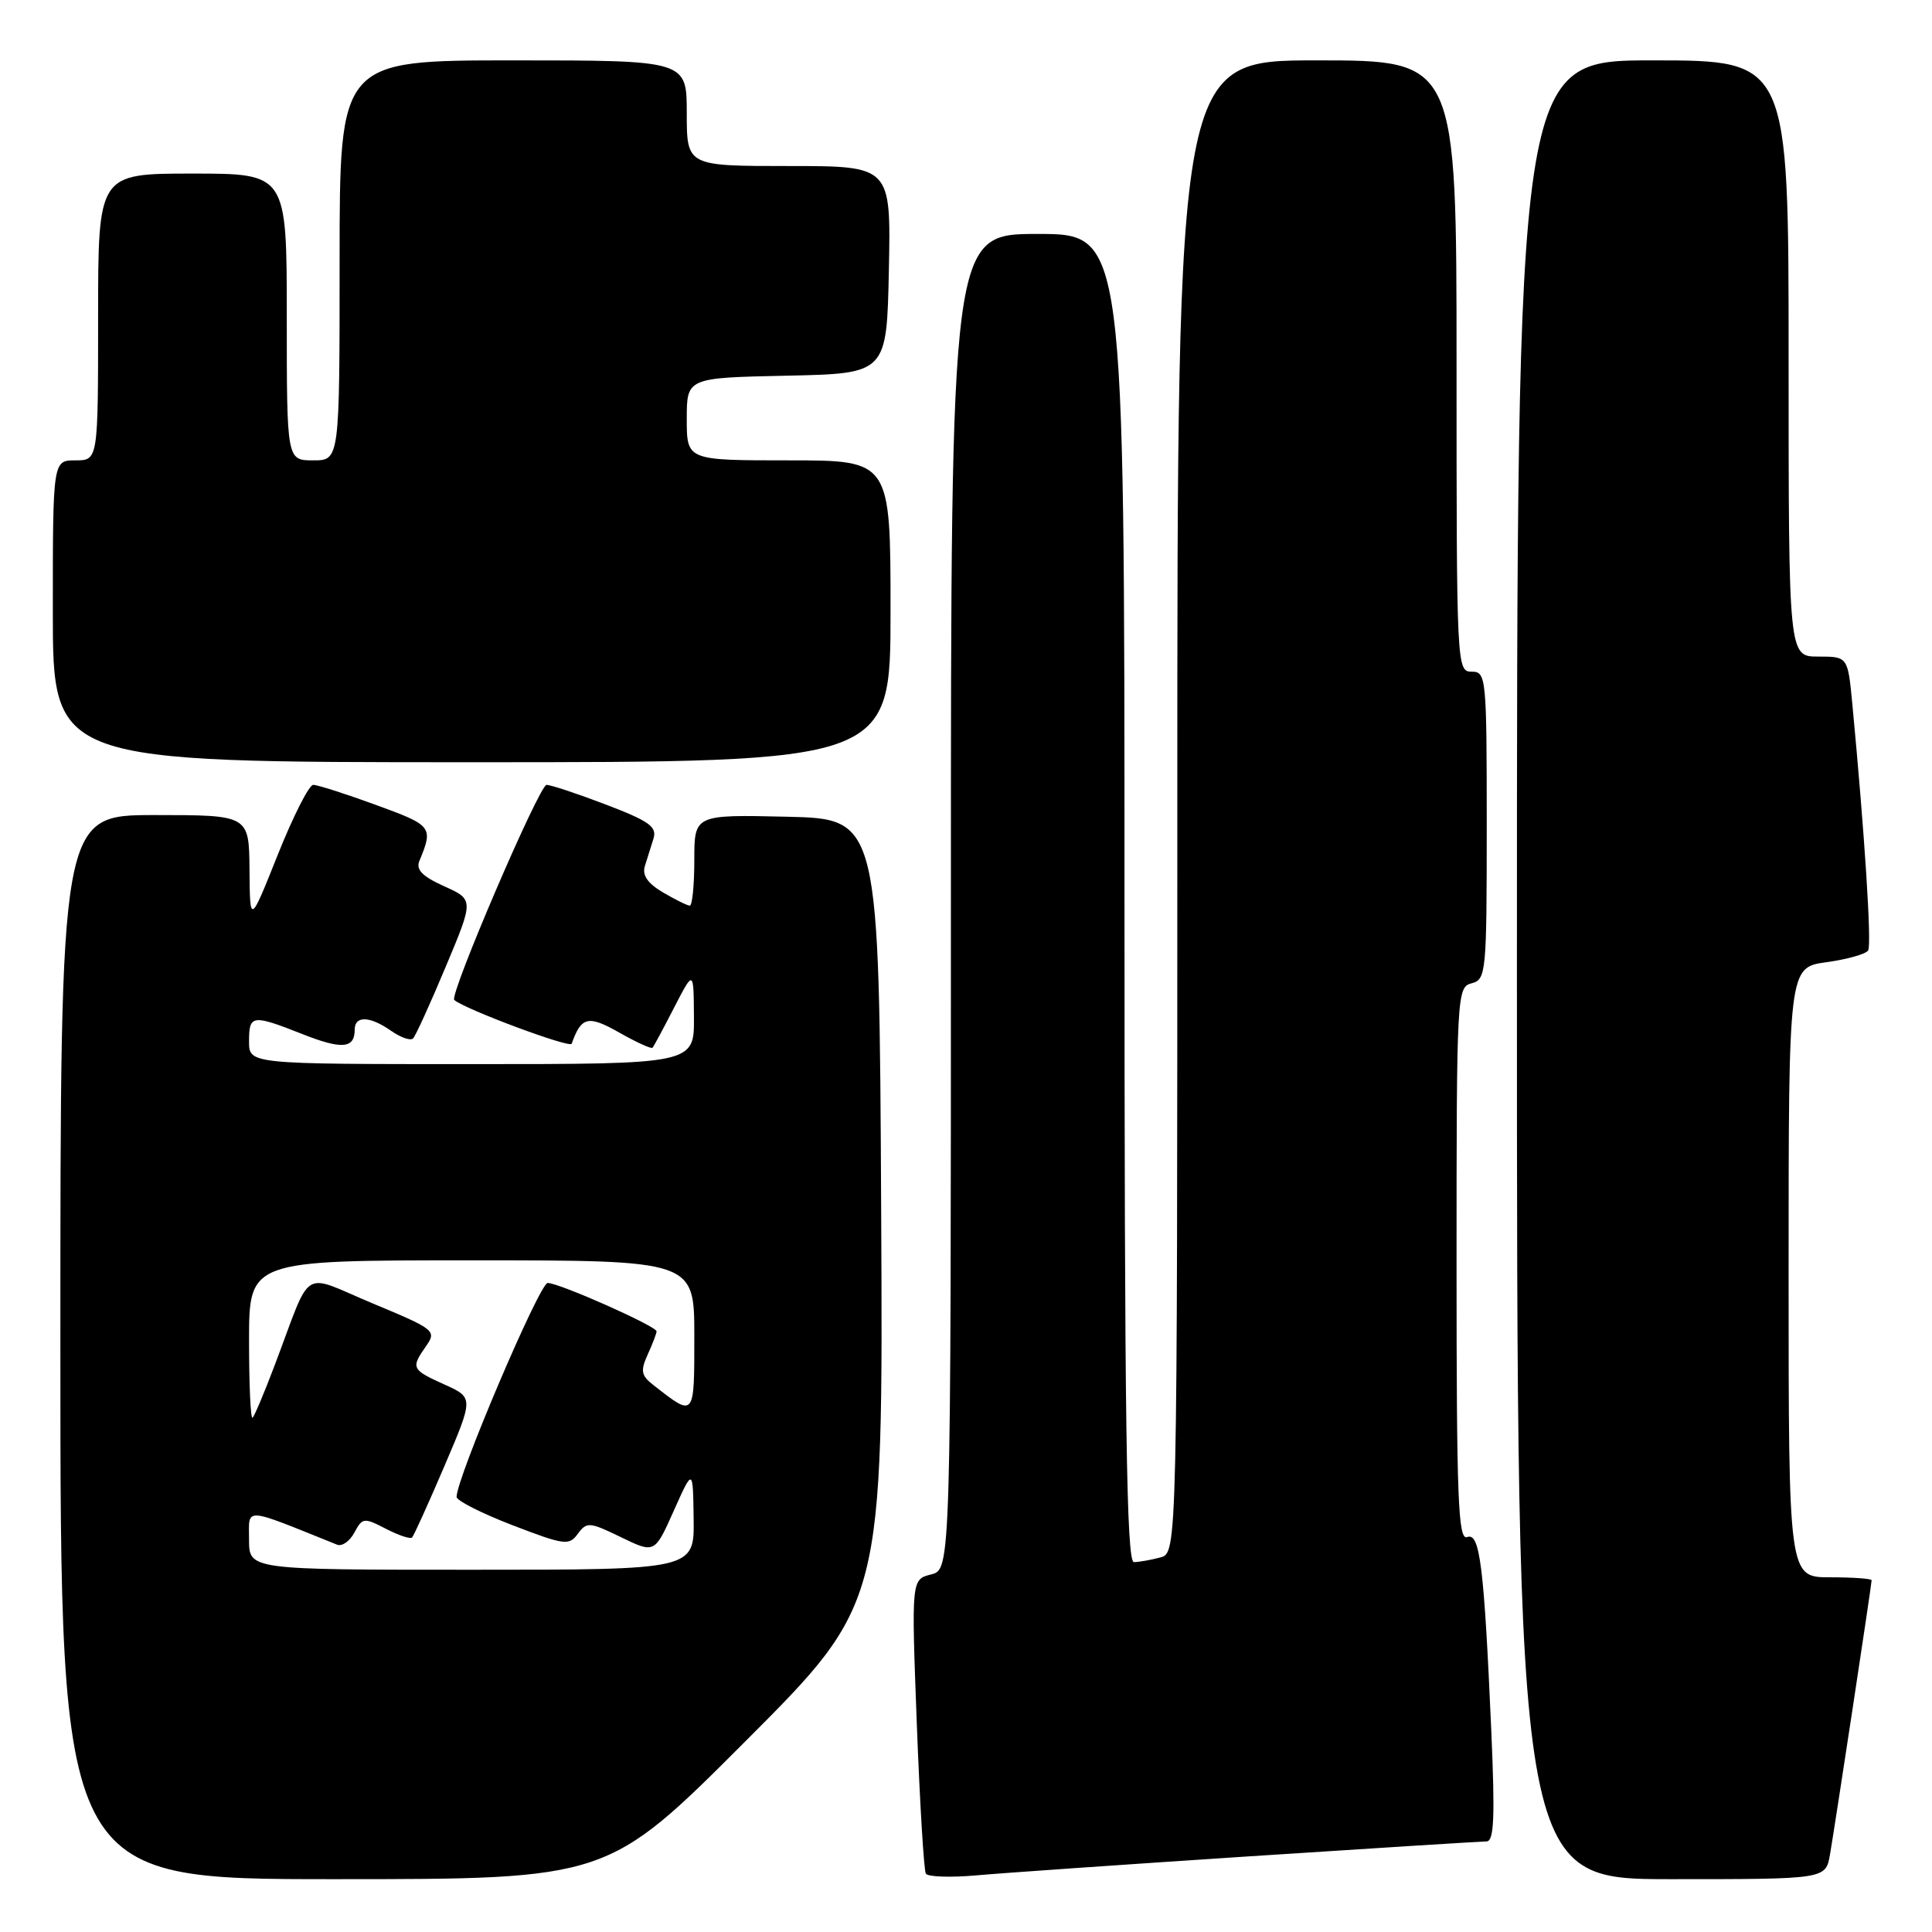 <?xml version="1.0" encoding="UTF-8" standalone="no"?>
<!DOCTYPE svg PUBLIC "-//W3C//DTD SVG 1.1//EN" "http://www.w3.org/Graphics/SVG/1.1/DTD/svg11.dtd" >
<svg xmlns="http://www.w3.org/2000/svg" xmlns:xlink="http://www.w3.org/1999/xlink" version="1.1" viewBox="0 0 256 256">
 <g >
 <path fill="currentColor"
d=" M 98.77 230.73 C 117.02 212.46 117.02 212.46 116.76 160.48 C 116.50 108.50 116.50 108.50 104.25 108.22 C 92.00 107.94 92.00 107.94 92.00 113.97 C 92.00 117.29 91.73 120.00 91.40 120.00 C 91.08 120.00 89.48 119.21 87.85 118.25 C 85.80 117.04 85.07 115.97 85.45 114.75 C 85.75 113.79 86.26 112.15 86.59 111.12 C 87.07 109.55 86.04 108.81 80.31 106.62 C 76.54 105.18 72.99 104.00 72.42 104.00 C 71.46 104.00 59.50 131.87 60.19 132.50 C 61.53 133.70 75.53 138.93 75.75 138.30 C 77.03 134.69 77.93 134.48 82.07 136.83 C 84.33 138.11 86.30 139.01 86.46 138.83 C 86.63 138.65 87.92 136.25 89.33 133.50 C 91.91 128.50 91.91 128.50 91.95 134.75 C 92.00 141.00 92.00 141.00 62.50 141.00 C 33.00 141.00 33.00 141.00 33.00 138.00 C 33.00 134.45 33.39 134.39 40.04 137.01 C 45.29 139.09 47.00 138.95 47.00 136.44 C 47.00 134.55 49.00 134.61 51.84 136.60 C 53.10 137.48 54.40 137.93 54.73 137.60 C 55.07 137.27 57.01 132.99 59.06 128.10 C 62.79 119.21 62.79 119.21 58.85 117.43 C 55.96 116.13 55.09 115.24 55.57 114.08 C 57.44 109.57 57.29 109.38 49.82 106.66 C 45.80 105.19 42.05 103.99 41.50 104.00 C 40.95 104.00 38.84 108.17 36.81 113.25 C 33.12 122.50 33.12 122.50 33.06 115.25 C 33.00 108.00 33.00 108.00 20.50 108.00 C 8.00 108.00 8.00 108.00 8.00 178.50 C 8.00 249.00 8.00 249.00 44.26 249.00 C 80.52 249.00 80.52 249.00 98.77 230.73 Z  M 165.59 245.97 C 182.14 244.89 196.25 244.00 196.96 244.00 C 197.97 244.00 198.11 240.92 197.60 229.25 C 196.64 207.42 196.09 203.03 194.41 203.67 C 193.21 204.13 193.00 198.68 193.00 167.51 C 193.00 131.65 193.05 130.80 195.00 130.29 C 196.92 129.79 197.00 128.93 197.00 109.38 C 197.00 89.67 196.93 89.00 195.00 89.00 C 193.03 89.00 193.00 88.33 193.00 48.50 C 193.00 8.00 193.00 8.00 174.50 8.00 C 156.00 8.00 156.00 8.00 156.00 106.88 C 156.00 205.77 156.00 205.77 153.75 206.37 C 152.51 206.70 150.94 206.98 150.25 206.99 C 149.26 207.00 149.00 188.74 149.00 119.00 C 149.00 31.00 149.00 31.00 137.50 31.00 C 126.00 31.00 126.00 31.00 126.00 119.48 C 126.00 207.96 126.00 207.96 123.38 208.62 C 120.76 209.28 120.76 209.28 121.48 228.39 C 121.88 238.90 122.42 247.85 122.68 248.27 C 122.93 248.69 125.92 248.80 129.32 248.50 C 132.72 248.19 149.04 247.06 165.59 245.97 Z  M 242.48 245.75 C 243.15 241.88 248.00 209.96 248.00 209.39 C 248.00 209.18 245.53 209.00 242.50 209.00 C 237.00 209.00 237.00 209.00 237.00 168.59 C 237.00 128.19 237.00 128.19 242.00 127.50 C 244.75 127.12 247.24 126.42 247.54 125.94 C 248.02 125.15 247.09 110.64 245.44 93.25 C 244.84 87.00 244.84 87.00 240.92 87.00 C 237.00 87.00 237.00 87.00 237.00 47.50 C 237.00 8.00 237.00 8.00 219.00 8.00 C 201.00 8.00 201.00 8.00 201.00 128.50 C 201.00 249.00 201.00 249.00 221.45 249.00 C 241.91 249.00 241.91 249.00 242.48 245.75 Z  M 118.00 81.00 C 118.00 61.00 118.00 61.00 104.50 61.00 C 91.00 61.00 91.00 61.00 91.00 55.53 C 91.00 50.06 91.00 50.06 104.25 49.78 C 117.50 49.50 117.50 49.50 117.78 35.75 C 118.06 22.00 118.06 22.00 104.53 22.00 C 91.00 22.00 91.00 22.00 91.00 15.00 C 91.00 8.00 91.00 8.00 68.00 8.00 C 45.00 8.00 45.00 8.00 45.00 34.50 C 45.00 61.00 45.00 61.00 41.50 61.00 C 38.00 61.00 38.00 61.00 38.00 42.00 C 38.00 23.00 38.00 23.00 25.50 23.00 C 13.00 23.00 13.00 23.00 13.00 42.00 C 13.00 61.00 13.00 61.00 10.00 61.00 C 7.00 61.00 7.00 61.00 7.00 81.00 C 7.00 101.00 7.00 101.00 62.50 101.00 C 118.00 101.00 118.00 101.00 118.00 81.00 Z  M 33.00 204.01 C 33.00 199.67 32.06 199.61 44.67 204.68 C 45.32 204.94 46.35 204.22 46.96 203.07 C 48.02 201.09 48.23 201.07 51.13 202.57 C 52.81 203.44 54.37 203.96 54.60 203.73 C 54.83 203.50 56.76 199.24 58.89 194.26 C 62.76 185.20 62.76 185.20 58.88 183.45 C 54.52 181.48 54.42 181.27 56.46 178.36 C 57.87 176.34 57.63 176.14 49.41 172.72 C 39.71 168.67 41.45 167.57 36.38 180.95 C 35.04 184.49 33.73 187.60 33.47 187.86 C 33.21 188.12 33.00 183.53 33.00 177.67 C 33.00 167.00 33.00 167.00 62.50 167.00 C 92.00 167.00 92.00 167.00 92.00 177.04 C 92.00 187.92 92.08 187.83 86.58 183.53 C 84.95 182.26 84.84 181.65 85.83 179.47 C 86.47 178.06 87.00 176.68 87.00 176.41 C 87.00 175.73 74.11 170.00 72.57 170.00 C 71.50 170.00 60.50 195.83 60.50 198.35 C 60.50 198.84 63.83 200.53 67.91 202.10 C 74.81 204.75 75.41 204.83 76.57 203.23 C 77.75 201.63 78.11 201.66 82.29 203.69 C 86.75 205.85 86.75 205.85 89.28 200.18 C 91.82 194.50 91.82 194.50 91.91 201.25 C 92.00 208.00 92.00 208.00 62.50 208.00 C 33.00 208.00 33.00 208.00 33.00 204.01 Z "/>
</g>
</svg>